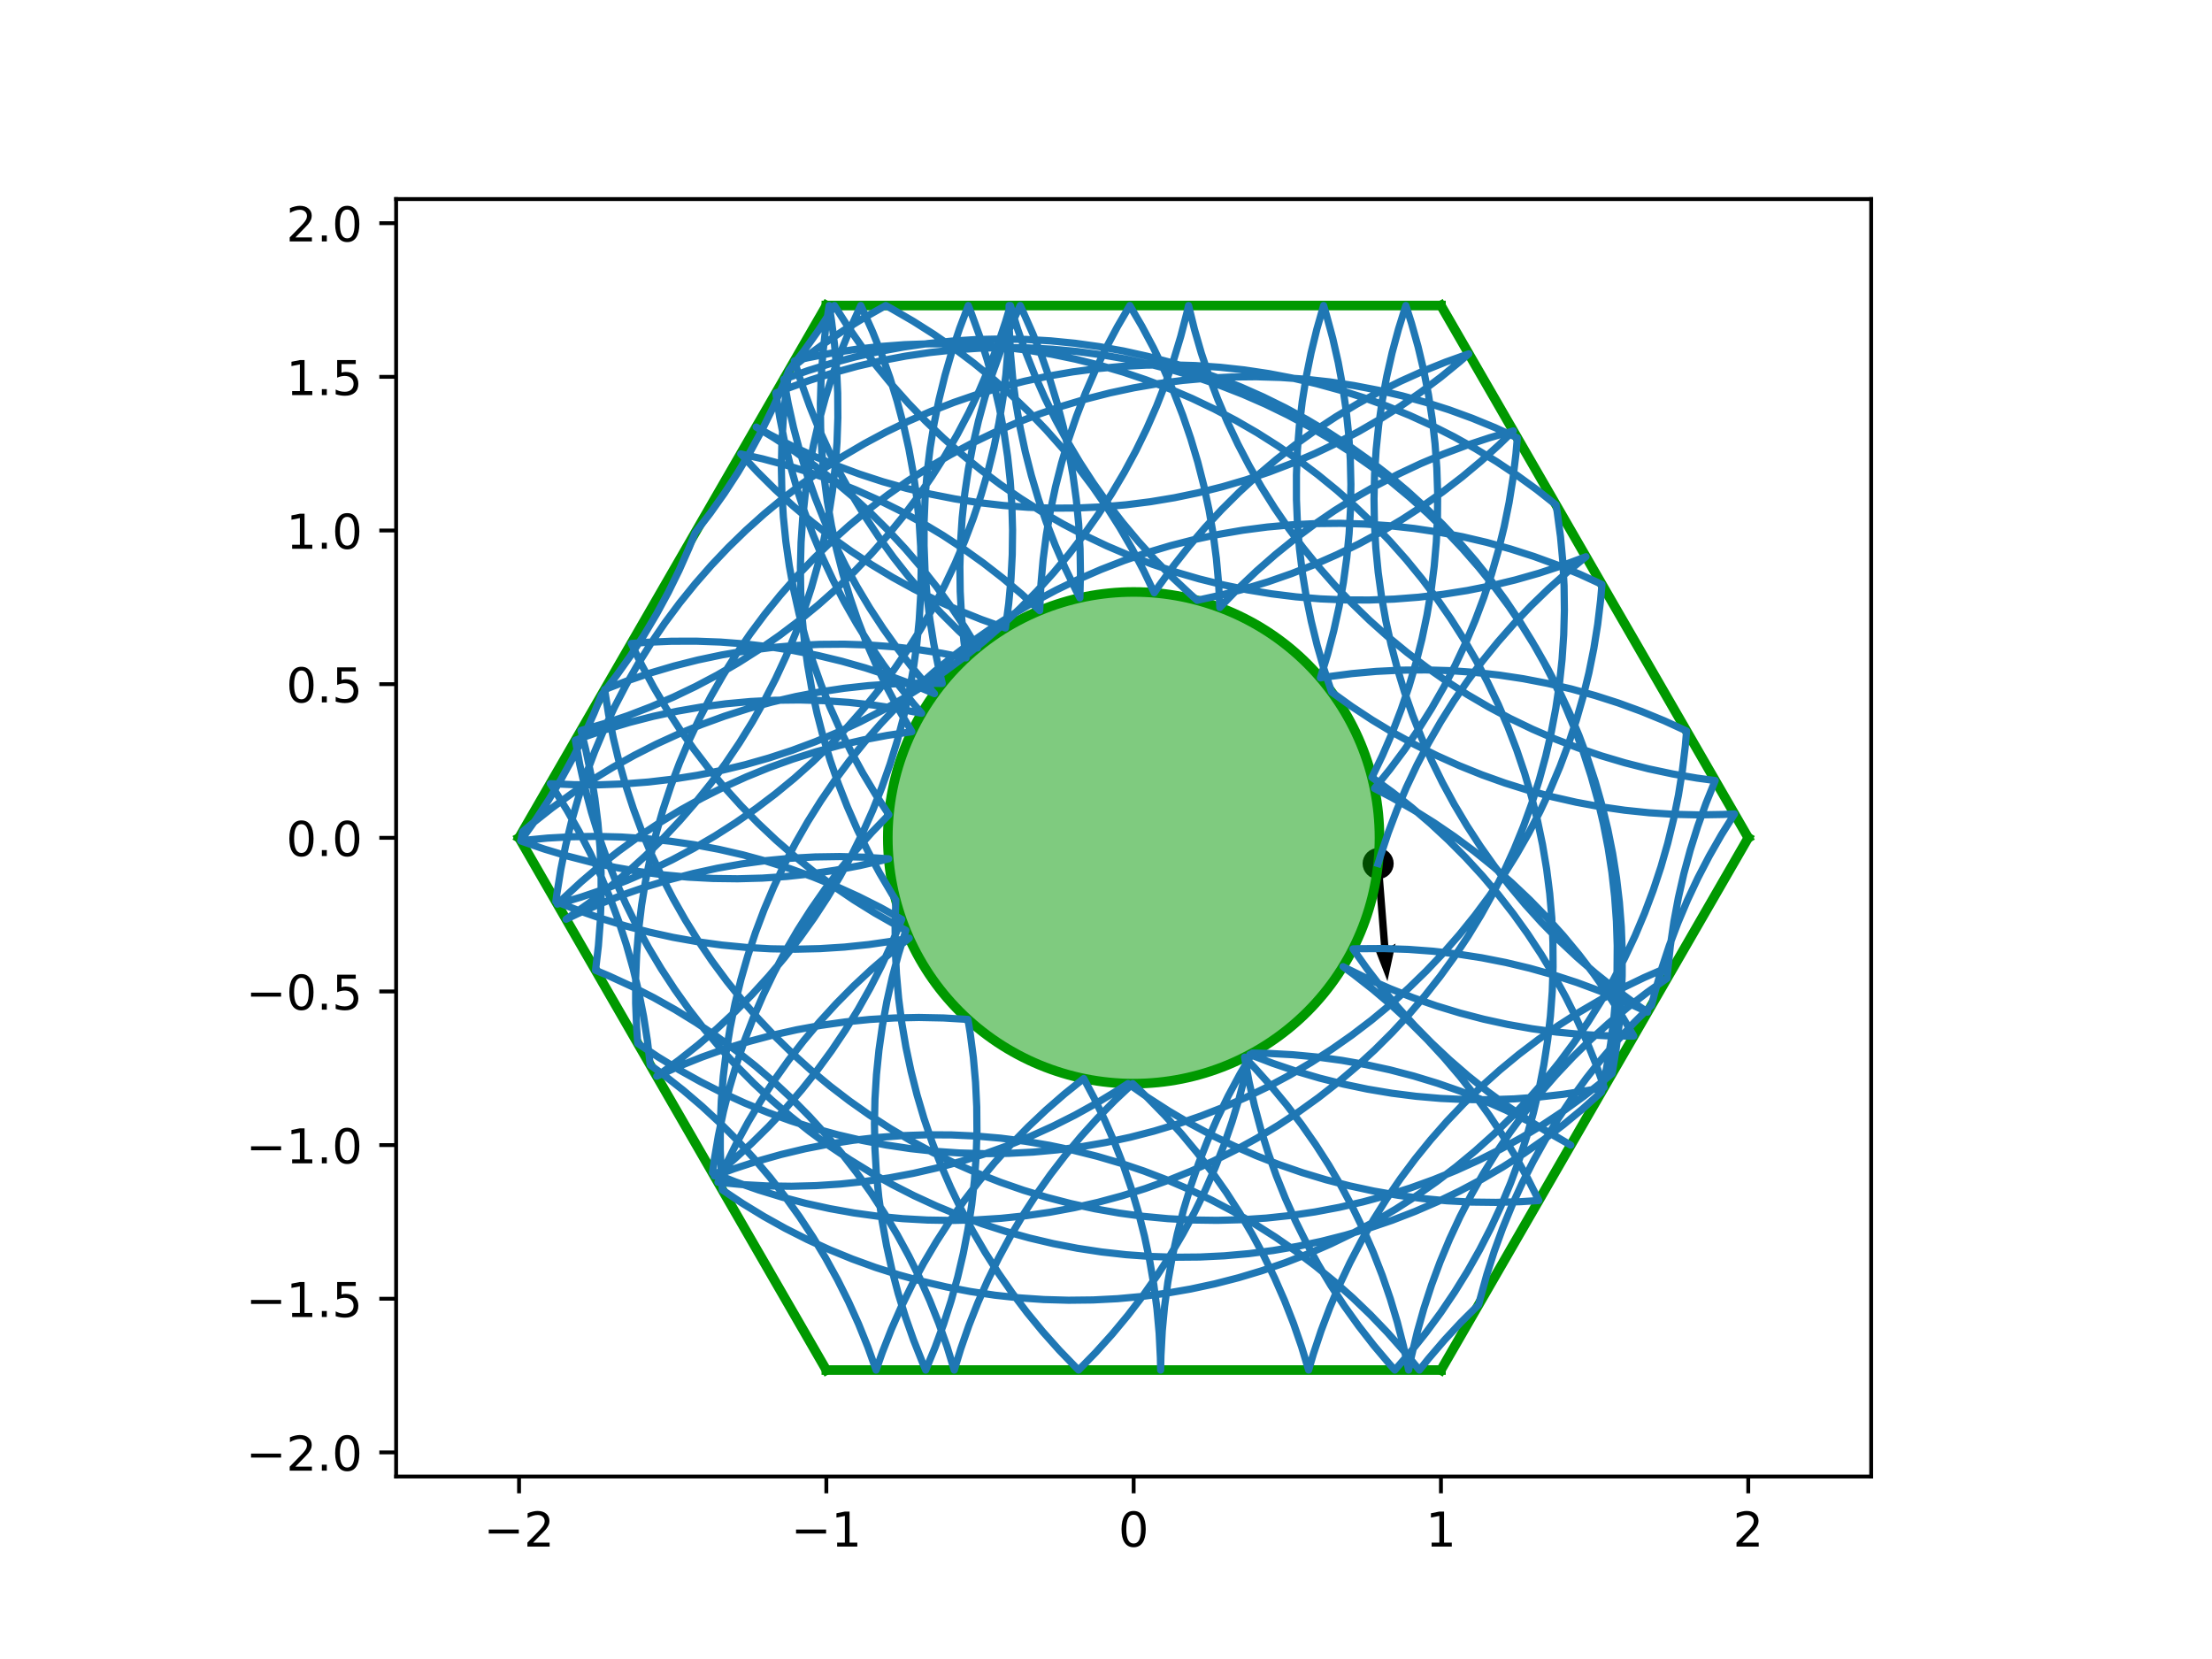 <?xml version="1.0" encoding="utf-8" standalone="no"?>
<!DOCTYPE svg PUBLIC "-//W3C//DTD SVG 1.1//EN"
  "http://www.w3.org/Graphics/SVG/1.1/DTD/svg11.dtd">
<!-- Created with matplotlib (http://matplotlib.org/) -->
<svg height="345.6pt" version="1.1" viewBox="0 0 460.8 345.6" width="460.8pt" xmlns="http://www.w3.org/2000/svg" xmlns:xlink="http://www.w3.org/1999/xlink">
 <defs>
  <style type="text/css">
*{stroke-linecap:butt;stroke-linejoin:round;}
  </style>
 </defs>
 <g id="figure_1">
  <g id="patch_1">
   <path d="M 0 345.6 
L 460.8 345.6 
L 460.8 0 
L 0 0 
z
" style="fill:#ffffff;"/>
  </g>
  <g id="axes_1">
   <g id="patch_2">
    <path d="M 82.52 307.584 
L 389.8 307.584 
L 389.8 41.472 
L 82.52 41.472 
z
" style="fill:#ffffff;"/>
   </g>
   <g id="PathCollection_1">
    <defs>
     <path d="M 0 2.739 
C 0.726 2.739 1.423 2.45 1.936 1.936 
C 2.45 1.423 2.739 0.726 2.739 0 
C 2.739 -0.726 2.45 -1.423 1.936 -1.936 
C 1.423 -2.45 0.726 -2.739 0 -2.739 
C -0.726 -2.739 -1.423 -2.45 -1.936 -1.936 
C -2.45 -1.423 -2.739 -0.726 -2.739 0 
C -2.739 0.726 -2.45 1.423 -1.936 1.936 
C -1.423 2.45 -0.726 2.739 0 2.739 
z
" id="mea3e4ef29b" style="stroke:#000000;"/>
    </defs>
    <g clip-path="url(#pdf9852ec70)">
     <use style="stroke:#000000;" x="287.091" xlink:href="#mea3e4ef29b" y="179.897"/>
    </g>
   </g>
   <g id="Quiver_1">
    <path clip-path="url(#pdf9852ec70)" d="M 287.857 179.836 
L 289.251 197.45 
L 290.722 196.563 
L 289.031 204.403 
L 286.127 196.926 
L 287.719 197.571 
L 286.325 179.958 
L 287.857 179.836 
"/>
   </g>
   <g id="patch_3">
    <path clip-path="url(#pdf9852ec70)" d="M 236.16 225.741 
C 249.742 225.741 262.769 220.345 272.373 210.741 
C 281.977 201.137 287.373 188.11 287.373 174.528 
C 287.373 160.946 281.977 147.919 272.373 138.315 
C 262.769 128.711 249.742 123.315 236.16 123.315 
C 222.578 123.315 209.551 128.711 199.947 138.315 
C 190.343 147.919 184.947 160.946 184.947 174.528 
C 184.947 188.11 190.343 201.137 199.947 210.741 
C 209.551 220.345 222.578 225.741 236.16 225.741 
z
" style="fill:#009900;fill-opacity:0.5;stroke:#009900;stroke-linejoin:miter;stroke-width:2;"/>
   </g>
   <g id="matplotlib.axis_1">
    <g id="xtick_1">
     <g id="line2d_1">
      <defs>
       <path d="M 0 0 
L 0 3.5 
" id="m044582f9de" style="stroke:#000000;stroke-width:0.8;"/>
      </defs>
      <g>
       <use style="stroke:#000000;stroke-width:0.8;" x="108.127" xlink:href="#m044582f9de" y="307.584"/>
      </g>
     </g>
     <g id="text_1">
      <!-- −2 -->
      <defs>
       <path d="M 10.594 35.5 
L 73.188 35.5 
L 73.188 27.203 
L 10.594 27.203 
z
" id="DejaVuSans-2212"/>
       <path d="M 19.188 8.297 
L 53.609 8.297 
L 53.609 0 
L 7.328 0 
L 7.328 8.297 
Q 12.938 14.109 22.625 23.891 
Q 32.328 33.688 34.812 36.531 
Q 39.547 41.844 41.422 45.531 
Q 43.312 49.219 43.312 52.781 
Q 43.312 58.594 39.234 62.25 
Q 35.156 65.922 28.609 65.922 
Q 23.969 65.922 18.812 64.312 
Q 13.672 62.703 7.812 59.422 
L 7.812 69.391 
Q 13.766 71.781 18.938 73 
Q 24.125 74.219 28.422 74.219 
Q 39.75 74.219 46.484 68.547 
Q 53.219 62.891 53.219 53.422 
Q 53.219 48.922 51.531 44.891 
Q 49.859 40.875 45.406 35.406 
Q 44.188 33.984 37.641 27.219 
Q 31.109 20.453 19.188 8.297 
z
" id="DejaVuSans-32"/>
      </defs>
      <g transform="translate(100.756 322.182)scale(0.1 -0.1)">
       <use xlink:href="#DejaVuSans-2212"/>
       <use x="83.789" xlink:href="#DejaVuSans-32"/>
      </g>
     </g>
    </g>
    <g id="xtick_2">
     <g id="line2d_2">
      <g>
       <use style="stroke:#000000;stroke-width:0.8;" x="172.143" xlink:href="#m044582f9de" y="307.584"/>
      </g>
     </g>
     <g id="text_2">
      <!-- −1 -->
      <defs>
       <path d="M 12.406 8.297 
L 28.516 8.297 
L 28.516 63.922 
L 10.984 60.406 
L 10.984 69.391 
L 28.422 72.906 
L 38.281 72.906 
L 38.281 8.297 
L 54.391 8.297 
L 54.391 0 
L 12.406 0 
z
" id="DejaVuSans-31"/>
      </defs>
      <g transform="translate(164.772 322.182)scale(0.1 -0.1)">
       <use xlink:href="#DejaVuSans-2212"/>
       <use x="83.789" xlink:href="#DejaVuSans-31"/>
      </g>
     </g>
    </g>
    <g id="xtick_3">
     <g id="line2d_3">
      <g>
       <use style="stroke:#000000;stroke-width:0.8;" x="236.16" xlink:href="#m044582f9de" y="307.584"/>
      </g>
     </g>
     <g id="text_3">
      <!-- 0 -->
      <defs>
       <path d="M 31.781 66.406 
Q 24.172 66.406 20.328 58.906 
Q 16.5 51.422 16.5 36.375 
Q 16.5 21.391 20.328 13.891 
Q 24.172 6.391 31.781 6.391 
Q 39.453 6.391 43.281 13.891 
Q 47.125 21.391 47.125 36.375 
Q 47.125 51.422 43.281 58.906 
Q 39.453 66.406 31.781 66.406 
z
M 31.781 74.219 
Q 44.047 74.219 50.516 64.516 
Q 56.984 54.828 56.984 36.375 
Q 56.984 17.969 50.516 8.266 
Q 44.047 -1.422 31.781 -1.422 
Q 19.531 -1.422 13.062 8.266 
Q 6.594 17.969 6.594 36.375 
Q 6.594 54.828 13.062 64.516 
Q 19.531 74.219 31.781 74.219 
z
" id="DejaVuSans-30"/>
      </defs>
      <g transform="translate(232.979 322.182)scale(0.1 -0.1)">
       <use xlink:href="#DejaVuSans-30"/>
      </g>
     </g>
    </g>
    <g id="xtick_4">
     <g id="line2d_4">
      <g>
       <use style="stroke:#000000;stroke-width:0.8;" x="300.177" xlink:href="#m044582f9de" y="307.584"/>
      </g>
     </g>
     <g id="text_4">
      <!-- 1 -->
      <g transform="translate(296.995 322.182)scale(0.1 -0.1)">
       <use xlink:href="#DejaVuSans-31"/>
      </g>
     </g>
    </g>
    <g id="xtick_5">
     <g id="line2d_5">
      <g>
       <use style="stroke:#000000;stroke-width:0.8;" x="364.193" xlink:href="#m044582f9de" y="307.584"/>
      </g>
     </g>
     <g id="text_5">
      <!-- 2 -->
      <g transform="translate(361.012 322.182)scale(0.1 -0.1)">
       <use xlink:href="#DejaVuSans-32"/>
      </g>
     </g>
    </g>
   </g>
   <g id="matplotlib.axis_2">
    <g id="ytick_1">
     <g id="line2d_6">
      <defs>
       <path d="M 0 0 
L -3.5 0 
" id="m10656dc4b0" style="stroke:#000000;stroke-width:0.8;"/>
      </defs>
      <g>
       <use style="stroke:#000000;stroke-width:0.8;" x="82.52" xlink:href="#m10656dc4b0" y="302.561"/>
      </g>
     </g>
     <g id="text_6">
      <!-- −2.0 -->
      <defs>
       <path d="M 10.688 12.406 
L 21 12.406 
L 21 0 
L 10.688 0 
z
" id="DejaVuSans-2e"/>
      </defs>
      <g transform="translate(51.237 306.36)scale(0.1 -0.1)">
       <use xlink:href="#DejaVuSans-2212"/>
       <use x="83.789" xlink:href="#DejaVuSans-32"/>
       <use x="147.412" xlink:href="#DejaVuSans-2e"/>
       <use x="179.199" xlink:href="#DejaVuSans-30"/>
      </g>
     </g>
    </g>
    <g id="ytick_2">
     <g id="line2d_7">
      <g>
       <use style="stroke:#000000;stroke-width:0.8;" x="82.52" xlink:href="#m10656dc4b0" y="270.553"/>
      </g>
     </g>
     <g id="text_7">
      <!-- −1.5 -->
      <defs>
       <path d="M 10.797 72.906 
L 49.516 72.906 
L 49.516 64.594 
L 19.828 64.594 
L 19.828 46.734 
Q 21.969 47.469 24.109 47.828 
Q 26.266 48.188 28.422 48.188 
Q 40.625 48.188 47.75 41.5 
Q 54.891 34.812 54.891 23.391 
Q 54.891 11.625 47.562 5.094 
Q 40.234 -1.422 26.906 -1.422 
Q 22.312 -1.422 17.547 -0.641 
Q 12.797 0.141 7.719 1.703 
L 7.719 11.625 
Q 12.109 9.234 16.797 8.062 
Q 21.484 6.891 26.703 6.891 
Q 35.156 6.891 40.078 11.328 
Q 45.016 15.766 45.016 23.391 
Q 45.016 31 40.078 35.438 
Q 35.156 39.891 26.703 39.891 
Q 22.75 39.891 18.812 39.016 
Q 14.891 38.141 10.797 36.281 
z
" id="DejaVuSans-35"/>
      </defs>
      <g transform="translate(51.237 274.352)scale(0.1 -0.1)">
       <use xlink:href="#DejaVuSans-2212"/>
       <use x="83.789" xlink:href="#DejaVuSans-31"/>
       <use x="147.412" xlink:href="#DejaVuSans-2e"/>
       <use x="179.199" xlink:href="#DejaVuSans-35"/>
      </g>
     </g>
    </g>
    <g id="ytick_3">
     <g id="line2d_8">
      <g>
       <use style="stroke:#000000;stroke-width:0.8;" x="82.52" xlink:href="#m10656dc4b0" y="238.545"/>
      </g>
     </g>
     <g id="text_8">
      <!-- −1.0 -->
      <g transform="translate(51.237 242.344)scale(0.1 -0.1)">
       <use xlink:href="#DejaVuSans-2212"/>
       <use x="83.789" xlink:href="#DejaVuSans-31"/>
       <use x="147.412" xlink:href="#DejaVuSans-2e"/>
       <use x="179.199" xlink:href="#DejaVuSans-30"/>
      </g>
     </g>
    </g>
    <g id="ytick_4">
     <g id="line2d_9">
      <g>
       <use style="stroke:#000000;stroke-width:0.8;" x="82.52" xlink:href="#m10656dc4b0" y="206.536"/>
      </g>
     </g>
     <g id="text_9">
      <!-- −0.5 -->
      <g transform="translate(51.237 210.336)scale(0.1 -0.1)">
       <use xlink:href="#DejaVuSans-2212"/>
       <use x="83.789" xlink:href="#DejaVuSans-30"/>
       <use x="147.412" xlink:href="#DejaVuSans-2e"/>
       <use x="179.199" xlink:href="#DejaVuSans-35"/>
      </g>
     </g>
    </g>
    <g id="ytick_5">
     <g id="line2d_10">
      <g>
       <use style="stroke:#000000;stroke-width:0.8;" x="82.52" xlink:href="#m10656dc4b0" y="174.528"/>
      </g>
     </g>
     <g id="text_10">
      <!-- 0.0 -->
      <g transform="translate(59.617 178.327)scale(0.1 -0.1)">
       <use xlink:href="#DejaVuSans-30"/>
       <use x="63.623" xlink:href="#DejaVuSans-2e"/>
       <use x="95.41" xlink:href="#DejaVuSans-30"/>
      </g>
     </g>
    </g>
    <g id="ytick_6">
     <g id="line2d_11">
      <g>
       <use style="stroke:#000000;stroke-width:0.8;" x="82.52" xlink:href="#m10656dc4b0" y="142.52"/>
      </g>
     </g>
     <g id="text_11">
      <!-- 0.5 -->
      <g transform="translate(59.617 146.319)scale(0.1 -0.1)">
       <use xlink:href="#DejaVuSans-30"/>
       <use x="63.623" xlink:href="#DejaVuSans-2e"/>
       <use x="95.41" xlink:href="#DejaVuSans-35"/>
      </g>
     </g>
    </g>
    <g id="ytick_7">
     <g id="line2d_12">
      <g>
       <use style="stroke:#000000;stroke-width:0.8;" x="82.52" xlink:href="#m10656dc4b0" y="110.511"/>
      </g>
     </g>
     <g id="text_12">
      <!-- 1.0 -->
      <g transform="translate(59.617 114.311)scale(0.1 -0.1)">
       <use xlink:href="#DejaVuSans-31"/>
       <use x="63.623" xlink:href="#DejaVuSans-2e"/>
       <use x="95.41" xlink:href="#DejaVuSans-30"/>
      </g>
     </g>
    </g>
    <g id="ytick_8">
     <g id="line2d_13">
      <g>
       <use style="stroke:#000000;stroke-width:0.8;" x="82.52" xlink:href="#m10656dc4b0" y="78.503"/>
      </g>
     </g>
     <g id="text_13">
      <!-- 1.5 -->
      <g transform="translate(59.617 82.302)scale(0.1 -0.1)">
       <use xlink:href="#DejaVuSans-31"/>
       <use x="63.623" xlink:href="#DejaVuSans-2e"/>
       <use x="95.41" xlink:href="#DejaVuSans-35"/>
      </g>
     </g>
    </g>
    <g id="ytick_9">
     <g id="line2d_14">
      <g>
       <use style="stroke:#000000;stroke-width:0.8;" x="82.52" xlink:href="#m10656dc4b0" y="46.495"/>
      </g>
     </g>
     <g id="text_14">
      <!-- 2.0 -->
      <g transform="translate(59.617 50.294)scale(0.1 -0.1)">
       <use xlink:href="#DejaVuSans-32"/>
       <use x="63.623" xlink:href="#DejaVuSans-2e"/>
       <use x="95.41" xlink:href="#DejaVuSans-30"/>
      </g>
     </g>
    </g>
   </g>
   <g id="line2d_15">
    <path clip-path="url(#pdf9852ec70)" d="M 300.177 63.648 
L 172.143 63.648 
" style="fill:none;stroke:#009900;stroke-linecap:square;stroke-width:2;"/>
   </g>
   <g id="line2d_16">
    <path clip-path="url(#pdf9852ec70)" d="M 172.143 63.648 
L 108.127 174.528 
" style="fill:none;stroke:#009900;stroke-linecap:square;stroke-width:2;"/>
   </g>
   <g id="line2d_17">
    <path clip-path="url(#pdf9852ec70)" d="M 108.127 174.528 
L 172.143 285.408 
" style="fill:none;stroke:#009900;stroke-linecap:square;stroke-width:2;"/>
   </g>
   <g id="line2d_18">
    <path clip-path="url(#pdf9852ec70)" d="M 172.143 285.408 
L 300.177 285.408 
" style="fill:none;stroke:#009900;stroke-linecap:square;stroke-width:2;"/>
   </g>
   <g id="line2d_19">
    <path clip-path="url(#pdf9852ec70)" d="M 300.177 285.408 
L 364.193 174.528 
" style="fill:none;stroke:#009900;stroke-linecap:square;stroke-width:2;"/>
   </g>
   <g id="line2d_20">
    <path clip-path="url(#pdf9852ec70)" d="M 364.193 174.528 
L 300.177 63.648 
" style="fill:none;stroke:#009900;stroke-linecap:square;stroke-width:2;"/>
   </g>
   <g id="line2d_21">
    <path clip-path="url(#pdf9852ec70)" d="M 347.239 201.589 
L 342.542 203.629 
L 337.93 205.854 
L 333.411 208.263 
L 328.991 210.85 
L 324.679 213.612 
L 320.481 216.544 
L 316.403 219.642 
L 312.452 222.9 
L 308.635 226.314 
L 304.957 229.878 
L 301.425 233.586 
L 298.044 237.432 
L 294.819 241.41 
L 291.756 245.514 
L 288.86 249.737 
L 286.135 254.073 
L 283.585 258.514 
L 281.215 263.054 
L 279.029 267.684 
L 277.029 272.399 
L 275.22 277.189 
L 273.603 282.049 
L 272.61 285.408 
L 271.127 280.506 
L 269.449 275.668 
L 267.58 270.901 
L 265.521 266.212 
L 263.276 261.609 
L 260.849 257.1 
L 258.243 252.691 
L 255.463 248.39 
L 252.514 244.204 
L 249.399 240.139 
L 246.125 236.202 
L 242.695 232.399 
L 239.116 228.736 
L 235.966 225.741 
L 232.238 229.252 
L 228.653 232.909 
L 225.218 236.707 
L 221.937 240.639 
L 218.816 244.699 
L 215.86 248.881 
L 213.074 253.178 
L 210.462 257.582 
L 208.028 262.088 
L 205.775 266.687 
L 203.709 271.373 
L 201.832 276.137 
L 200.147 280.973 
L 198.788 285.408 
L 197.279 280.514 
L 195.576 275.685 
L 193.681 270.928 
L 191.597 266.25 
L 189.327 261.659 
L 186.876 257.163 
L 184.247 252.768 
L 181.445 248.482 
L 178.473 244.312 
L 175.337 240.263 
L 172.042 236.343 
L 168.592 232.559 
L 164.994 228.915 
L 161.253 225.418 
L 157.375 222.073 
L 153.366 218.886 
L 149.233 215.862 
L 144.983 213.006 
L 140.622 210.322 
L 136.157 207.814 
L 131.595 205.487 
L 126.944 203.345 
L 124.062 202.128 
L 124.656 197.042 
L 125.047 191.936 
L 125.233 186.818 
L 125.214 181.697 
L 124.99 176.581 
L 124.562 171.478 
L 123.931 166.396 
L 123.096 161.343 
L 122.061 156.328 
L 121.039 152.163 
L 125.952 150.716 
L 130.802 149.074 
L 135.583 147.239 
L 140.287 145.214 
L 144.906 143.003 
L 149.433 140.609 
L 153.861 138.036 
L 158.182 135.288 
L 162.39 132.37 
L 166.478 129.285 
L 170.439 126.039 
L 174.267 122.638 
L 177.956 119.086 
L 181.5 115.39 
L 184.894 111.554 
L 188.131 107.587 
L 191.207 103.492 
L 194.117 99.279 
L 196.856 94.952 
L 199.42 90.519 
L 201.805 85.987 
L 204.006 81.363 
L 206.021 76.655 
L 207.846 71.87 
L 209.478 67.016 
L 210.485 63.648 
L 211.983 68.545 
L 213.676 73.378 
L 215.561 78.14 
L 217.634 82.822 
L 219.894 87.418 
L 222.335 91.919 
L 224.954 96.32 
L 227.747 100.612 
L 230.71 104.789 
L 233.837 108.844 
L 237.124 112.771 
L 240.565 116.564 
L 244.155 120.215 
L 247.889 123.721 
L 249.389 125.053 
L 254.392 123.957 
L 259.346 122.662 
L 264.245 121.17 
L 269.08 119.483 
L 273.844 117.604 
L 278.529 115.536 
L 283.127 113.283 
L 287.632 110.847 
L 292.036 108.233 
L 296.331 105.445 
L 300.512 102.488 
L 304.571 99.366 
L 308.502 96.084 
L 312.299 92.647 
L 315.257 89.768 
L 310.335 91.18 
L 305.472 92.787 
L 300.678 94.588 
L 295.96 96.579 
L 291.325 98.757 
L 286.781 101.118 
L 282.336 103.659 
L 277.995 106.377 
L 273.766 109.265 
L 269.656 112.32 
L 265.672 115.538 
L 261.82 118.912 
L 258.105 122.437 
L 254.535 126.108 
L 254.111 126.564 
L 253.853 121.449 
L 253.391 116.349 
L 252.725 111.272 
L 251.856 106.225 
L 250.787 101.217 
L 249.518 96.256 
L 248.051 91.349 
L 246.39 86.505 
L 244.536 81.731 
L 242.493 77.036 
L 240.264 72.425 
L 237.852 67.908 
L 235.358 63.648 
L 232.773 68.069 
L 230.368 72.59 
L 228.145 77.203 
L 226.109 81.902 
L 224.262 86.679 
L 222.608 91.525 
L 221.148 96.434 
L 219.887 101.397 
L 218.824 106.406 
L 217.963 111.454 
L 217.305 116.533 
L 216.85 121.634 
L 216.587 127.203 
L 212.809 123.746 
L 208.895 120.443 
L 204.853 117.299 
L 200.688 114.319 
L 196.408 111.508 
L 192.018 108.87 
L 187.527 106.411 
L 182.94 104.132 
L 178.267 102.039 
L 173.513 100.135 
L 168.687 98.422 
L 163.796 96.904 
L 158.849 95.582 
L 154.301 94.552 
L 157.785 98.305 
L 161.417 101.916 
L 165.189 105.378 
L 169.098 108.687 
L 173.135 111.838 
L 177.295 114.824 
L 181.571 117.641 
L 185.957 120.285 
L 190.445 122.752 
L 195.028 125.037 
L 199.698 127.137 
L 204.449 129.049 
L 209.453 130.83 
L 210.13 125.754 
L 210.603 120.655 
L 210.872 115.541 
L 210.936 110.42 
L 210.796 105.301 
L 210.45 100.192 
L 209.901 95.1 
L 209.149 90.035 
L 208.194 85.003 
L 207.04 80.014 
L 205.686 75.075 
L 204.136 70.195 
L 202.393 65.38 
L 201.712 63.648 
L 199.898 68.437 
L 198.277 73.295 
L 196.852 78.214 
L 195.625 83.185 
L 194.598 88.202 
L 193.772 93.256 
L 193.149 98.339 
L 192.729 103.443 
L 192.514 108.559 
L 192.504 113.68 
L 192.699 118.798 
L 193.098 123.903 
L 193.7 128.988 
L 194.506 134.046 
L 195.514 139.067 
L 196.294 142.38 
L 191.173 142.323 
L 186.054 142.471 
L 180.946 142.824 
L 175.855 143.381 
L 170.791 144.141 
L 165.761 145.103 
L 160.773 146.265 
L 155.837 147.626 
L 150.958 149.183 
L 146.146 150.934 
L 141.407 152.875 
L 136.75 155.005 
L 132.182 157.32 
L 127.71 159.815 
L 123.341 162.487 
L 119.083 165.332 
L 114.942 168.344 
L 110.925 171.52 
L 108.861 173.256 
L 108.511 175.194 
L 113.351 176.865 
L 118.255 178.342 
L 123.213 179.622 
L 128.219 180.702 
L 133.264 181.582 
L 138.34 182.259 
L 143.439 182.732 
L 148.553 183.001 
L 153.674 183.065 
L 158.793 182.925 
L 163.902 182.58 
L 168.993 182.031 
L 174.059 181.279 
L 179.09 180.324 
L 184.079 179.17 
L 185.134 178.899 
L 180.023 178.566 
L 174.904 178.437 
L 169.784 178.514 
L 164.67 178.795 
L 159.572 179.281 
L 154.498 179.97 
L 149.455 180.861 
L 144.452 181.954 
L 139.497 183.245 
L 134.597 184.734 
L 129.76 186.417 
L 124.995 188.293 
L 120.309 190.357 
L 117.923 191.496 
L 118.454 191.137 
L 122.632 188.176 
L 126.688 185.05 
L 130.616 181.764 
L 134.409 178.324 
L 138.062 174.735 
L 141.568 171.003 
L 144.923 167.133 
L 148.12 163.133 
L 151.154 159.008 
L 154.021 154.764 
L 156.716 150.41 
L 159.235 145.951 
L 161.573 141.395 
L 163.727 136.75 
L 165.694 132.021 
L 167.47 127.218 
L 169.053 122.348 
L 170.44 117.418 
L 171.628 112.437 
L 172.616 107.412 
L 173.403 102.352 
L 173.986 97.264 
L 174.366 92.158 
L 174.541 87.04 
L 174.511 81.919 
L 174.277 76.803 
L 173.838 71.701 
L 173.196 66.62 
L 172.723 63.648 
L 171.962 68.712 
L 171.403 73.802 
L 171.048 78.911 
L 170.898 84.03 
L 170.953 89.151 
L 171.212 94.265 
L 171.676 99.365 
L 172.344 104.442 
L 173.213 109.489 
L 174.284 114.497 
L 175.555 119.457 
L 177.023 124.364 
L 178.685 129.207 
L 180.541 133.98 
L 182.585 138.675 
L 184.816 143.285 
L 187.229 147.802 
L 189.956 152.438 
L 184.889 153.184 
L 179.857 154.131 
L 174.866 155.28 
L 169.926 156.626 
L 165.043 158.17 
L 160.226 159.907 
L 155.482 161.836 
L 150.819 163.953 
L 146.244 166.254 
L 141.765 168.737 
L 137.389 171.397 
L 133.123 174.23 
L 128.973 177.231 
L 124.947 180.395 
L 121.051 183.718 
L 117.29 187.194 
L 116.106 188.349 
L 121.016 186.893 
L 125.864 185.243 
L 130.642 183.4 
L 135.342 181.368 
L 139.957 179.149 
L 144.48 176.747 
L 148.903 174.166 
L 153.22 171.411 
L 157.423 168.485 
L 161.505 165.394 
L 165.461 162.141 
L 169.283 158.733 
L 172.966 155.175 
L 176.504 151.473 
L 179.891 147.632 
L 183.122 143.658 
L 186.191 139.559 
L 189.094 135.34 
L 191.825 131.009 
L 194.382 126.571 
L 196.758 122.035 
L 198.952 117.408 
L 200.959 112.697 
L 202.775 107.909 
L 204.399 103.052 
L 205.828 98.134 
L 207.058 93.163 
L 208.089 88.147 
L 208.918 83.094 
L 209.545 78.011 
L 209.967 72.908 
L 210.186 67.791 
L 210.213 63.648 
L 210.265 68.769 
L 210.523 73.883 
L 210.985 78.983 
L 211.65 84.061 
L 212.518 89.108 
L 213.587 94.116 
L 214.855 99.077 
L 216.321 103.984 
L 217.982 108.828 
L 219.835 113.602 
L 221.878 118.298 
L 224.107 122.909 
L 224.958 124.555 
L 225.08 119.435 
L 224.997 114.315 
L 224.709 109.202 
L 224.217 104.105 
L 223.521 99.031 
L 222.624 93.99 
L 221.525 88.988 
L 220.227 84.034 
L 218.732 79.136 
L 217.042 74.302 
L 215.161 69.539 
L 213.09 64.855 
L 212.52 63.648 
L 210.4 68.31 
L 208.469 73.053 
L 206.729 77.869 
L 205.183 82.751 
L 203.834 87.691 
L 202.683 92.681 
L 201.732 97.713 
L 200.984 102.779 
L 200.439 107.871 
L 200.098 112.981 
L 199.961 118.1 
L 200.029 123.22 
L 200.302 128.334 
L 200.779 133.433 
L 201.245 137.061 
L 196.218 136.082 
L 191.157 135.305 
L 186.068 134.731 
L 180.961 134.361 
L 175.842 134.195 
L 170.721 134.234 
L 165.606 134.478 
L 160.505 134.926 
L 155.426 135.578 
L 150.376 136.432 
L 145.365 137.488 
L 140.401 138.743 
L 135.49 140.195 
L 130.641 141.843 
L 125.957 143.645 
L 126.756 148.703 
L 127.758 153.726 
L 128.959 158.704 
L 130.358 163.63 
L 131.953 168.496 
L 133.742 173.295 
L 135.721 178.018 
L 137.887 182.658 
L 140.237 187.208 
L 142.767 191.66 
L 145.473 196.008 
L 148.351 200.244 
L 151.396 204.361 
L 154.603 208.353 
L 157.968 212.214 
L 161.484 215.937 
L 165.146 219.517 
L 168.948 222.947 
L 172.884 226.223 
L 176.949 229.339 
L 181.134 232.289 
L 185.434 235.07 
L 189.842 237.676 
L 194.351 240.105 
L 198.953 242.351 
L 203.641 244.411 
L 208.408 246.282 
L 213.246 247.961 
L 218.148 249.445 
L 223.104 250.732 
L 228.108 251.819 
L 233.152 252.706 
L 238.227 253.39 
L 243.325 253.871 
L 248.439 254.148 
L 253.559 254.22 
L 258.679 254.087 
L 263.788 253.749 
L 268.881 253.207 
L 273.947 252.462 
L 278.98 251.516 
L 283.971 250.368 
L 288.912 249.022 
L 293.795 247.48 
L 298.612 245.743 
L 303.357 243.815 
L 308.02 241.699 
L 312.595 239.398 
L 317.074 236.916 
L 321.451 234.257 
L 325.717 231.425 
L 329.867 228.425 
L 333.894 225.261 
L 335.842 223.635 
L 336.668 218.581 
L 337.293 213.498 
L 337.713 208.394 
L 337.929 203.278 
L 337.94 198.157 
L 337.747 193.039 
L 337.349 187.934 
L 336.747 182.849 
L 335.942 177.791 
L 334.936 172.77 
L 333.729 167.793 
L 332.325 162.869 
L 330.725 158.004 
L 328.931 153.207 
L 326.947 148.486 
L 324.776 143.848 
L 322.422 139.301 
L 319.887 134.851 
L 317.176 130.506 
L 314.294 126.273 
L 311.245 122.159 
L 308.033 118.17 
L 304.665 114.313 
L 301.145 110.593 
L 297.48 107.017 
L 293.674 103.591 
L 289.734 100.32 
L 285.666 97.208 
L 281.478 94.262 
L 277.175 91.486 
L 272.764 88.884 
L 268.253 86.46 
L 263.648 84.219 
L 258.958 82.164 
L 254.189 80.297 
L 249.349 78.624 
L 244.447 77.145 
L 239.489 75.863 
L 234.483 74.78 
L 229.439 73.899 
L 224.363 73.22 
L 219.264 72.744 
L 214.15 72.473 
L 209.03 72.407 
L 203.911 72.545 
L 198.801 72.888 
L 193.71 73.435 
L 188.644 74.185 
L 183.612 75.137 
L 178.623 76.289 
L 173.683 77.641 
L 168.801 79.188 
L 163.986 80.93 
L 161.627 81.864 
L 162.426 86.922 
L 163.427 91.944 
L 164.628 96.922 
L 166.028 101.848 
L 167.623 106.714 
L 169.411 111.513 
L 171.39 116.236 
L 173.557 120.876 
L 175.907 125.426 
L 178.437 129.879 
L 181.143 134.226 
L 184.021 138.462 
L 187.066 142.579 
L 190.273 146.572 
L 192 148.592 
L 186.97 147.631 
L 181.905 146.872 
L 176.815 146.316 
L 171.706 145.964 
L 166.587 145.816 
L 161.466 145.873 
L 156.352 146.135 
L 151.252 146.602 
L 146.175 147.272 
L 141.129 148.144 
L 136.122 149.218 
L 131.162 150.49 
L 126.256 151.961 
L 121.414 153.626 
L 119.859 154.207 
L 120.773 159.245 
L 121.888 164.244 
L 123.202 169.193 
L 124.713 174.086 
L 126.418 178.915 
L 128.314 183.672 
L 130.4 188.349 
L 132.671 192.939 
L 135.124 197.434 
L 137.754 201.828 
L 140.558 206.113 
L 143.531 210.283 
L 146.669 214.33 
L 149.966 218.248 
L 153.417 222.032 
L 157.016 225.675 
L 160.758 229.17 
L 164.637 232.514 
L 168.647 235.699 
L 172.781 238.722 
L 177.032 241.577 
L 181.394 244.259 
L 185.86 246.765 
L 190.423 249.09 
L 195.075 251.232 
L 199.809 253.185 
L 204.617 254.947 
L 209.492 256.516 
L 214.425 257.889 
L 219.41 259.063 
L 224.437 260.037 
L 229.5 260.809 
L 234.589 261.378 
L 239.697 261.743 
L 244.815 261.904 
L 249.936 261.859 
L 255.051 261.61 
L 260.152 261.157 
L 265.231 260.5 
L 270.279 259.64 
L 275.289 258.579 
L 280.252 257.319 
L 285.162 255.861 
L 290.008 254.209 
L 294.785 252.363 
L 299.485 250.328 
L 304.099 248.107 
L 308.62 245.703 
L 313.042 243.12 
L 317.357 240.363 
L 321.559 237.435 
L 325.64 234.341 
L 329.594 231.087 
L 333.616 227.489 
L 334.67 222.477 
L 335.522 217.428 
L 336.172 212.348 
L 336.618 207.246 
L 336.86 202.131 
L 336.896 197.01 
L 336.729 191.892 
L 336.356 186.785 
L 335.78 181.696 
L 335 176.635 
L 334.019 171.609 
L 332.838 166.626 
L 331.458 161.694 
L 329.882 156.822 
L 328.113 152.016 
L 326.153 147.285 
L 324.005 142.636 
L 321.673 138.077 
L 319.161 133.615 
L 316.472 129.257 
L 313.611 125.009 
L 310.582 120.88 
L 307.391 116.875 
L 304.042 113.001 
L 300.541 109.263 
L 296.893 105.669 
L 293.105 102.224 
L 289.181 98.933 
L 285.129 95.801 
L 280.956 92.834 
L 276.667 90.036 
L 272.269 87.412 
L 267.77 84.966 
L 263.177 82.701 
L 258.497 80.622 
L 253.737 78.732 
L 248.906 77.034 
L 244.011 75.531 
L 239.059 74.224 
L 234.06 73.117 
L 229.019 72.21 
L 223.947 71.505 
L 218.851 71.004 
L 213.738 70.707 
L 208.618 70.615 
L 203.498 70.728 
L 198.387 71.045 
L 193.293 71.566 
L 188.224 72.291 
L 183.187 73.218 
L 178.192 74.346 
L 173.246 75.672 
L 168.356 77.195 
L 163.274 79.011 
L 164.188 84.049 
L 165.303 89.047 
L 166.616 93.997 
L 168.127 98.89 
L 169.832 103.719 
L 171.729 108.476 
L 173.815 113.153 
L 176.086 117.743 
L 178.538 122.238 
L 181.169 126.632 
L 183.973 130.917 
L 186.946 135.086 
L 190.083 139.134 
L 193.38 143.052 
L 194.671 144.503 
L 189.948 142.525 
L 185.149 140.737 
L 180.283 139.142 
L 175.357 137.743 
L 170.379 136.542 
L 165.356 135.541 
L 160.298 134.742 
L 155.212 134.146 
L 150.106 133.753 
L 144.988 133.565 
L 139.867 133.582 
L 134.751 133.804 
L 131.496 134.052 
L 133.745 138.652 
L 136.177 143.159 
L 138.787 147.565 
L 141.571 151.863 
L 144.525 156.046 
L 147.644 160.108 
L 150.922 164.042 
L 154.355 167.842 
L 157.938 171.501 
L 161.664 175.014 
L 165.527 178.375 
L 169.522 181.579 
L 173.642 184.621 
L 177.88 187.496 
L 182.23 190.198 
L 186.684 192.725 
L 188.711 193.798 
L 187.192 198.689 
L 185.869 203.636 
L 184.746 208.633 
L 183.823 213.67 
L 183.103 218.74 
L 182.586 223.835 
L 182.273 228.946 
L 182.164 234.066 
L 182.261 239.186 
L 182.562 244.298 
L 183.067 249.394 
L 183.776 254.466 
L 184.687 259.505 
L 185.799 264.504 
L 187.109 269.454 
L 188.617 274.348 
L 190.319 279.178 
L 192.213 283.936 
L 192.844 285.408 
L 194.798 280.674 
L 196.56 275.866 
L 198.129 270.991 
L 199.502 266.058 
L 200.676 261.073 
L 201.65 256.046 
L 202.422 250.983 
L 202.991 245.894 
L 203.356 240.786 
L 203.516 235.667 
L 203.472 230.547 
L 203.223 225.432 
L 202.77 220.331 
L 202.113 215.252 
L 201.647 212.365 
L 196.535 212.059 
L 191.415 211.958 
L 186.295 212.062 
L 181.183 212.371 
L 176.088 212.884 
L 171.017 213.6 
L 165.979 214.518 
L 160.982 215.638 
L 156.034 216.956 
L 151.142 218.47 
L 146.314 220.18 
L 141.559 222.081 
L 136.808 224.206 
L 137.334 223.84 
L 141.468 220.818 
L 145.478 217.633 
L 149.357 214.29 
L 153.1 210.795 
L 156.7 207.153 
L 160.151 203.369 
L 163.448 199.451 
L 166.586 195.404 
L 169.56 191.235 
L 172.365 186.95 
L 174.996 182.557 
L 177.449 178.062 
L 179.72 173.472 
L 181.806 168.795 
L 183.704 164.039 
L 185.409 159.21 
L 186.921 154.317 
L 188.235 149.368 
L 189.35 144.37 
L 190.265 139.331 
L 190.977 134.26 
L 191.486 129.164 
L 191.791 124.052 
L 191.891 118.932 
L 191.787 113.812 
L 191.477 108.701 
L 190.964 103.606 
L 190.247 98.535 
L 189.328 93.497 
L 188.208 88.5 
L 186.889 83.552 
L 185.374 78.66 
L 183.664 73.833 
L 181.763 69.078 
L 179.672 64.403 
L 179.313 63.648 
L 177.193 68.309 
L 175.26 73.052 
L 173.519 77.867 
L 171.971 82.749 
L 170.62 87.689 
L 169.468 92.678 
L 168.516 97.71 
L 167.766 102.776 
L 167.219 107.867 
L 166.877 112.977 
L 166.739 118.096 
L 166.805 123.217 
L 167.077 128.33 
L 167.553 133.429 
L 168.232 138.505 
L 169.113 143.55 
L 170.196 148.555 
L 171.478 153.513 
L 172.957 158.415 
L 174.631 163.255 
L 176.498 168.024 
L 178.553 172.714 
L 180.795 177.319 
L 183.218 181.83 
L 185.821 186.24 
L 186.623 187.523 
L 186.46 192.641 
L 186.502 197.762 
L 186.749 202.877 
L 187.201 207.978 
L 187.855 213.057 
L 188.713 218.106 
L 189.772 223.116 
L 191.03 228.08 
L 192.485 232.99 
L 194.136 237.837 
L 195.98 242.615 
L 198.013 247.315 
L 200.232 251.93 
L 202.634 256.453 
L 205.215 260.876 
L 207.971 265.192 
L 210.897 269.395 
L 213.989 273.477 
L 217.242 277.432 
L 220.65 281.254 
L 224.209 284.937 
L 224.685 285.408 
L 228.263 281.744 
L 231.691 277.94 
L 234.964 274.002 
L 238.078 269.936 
L 241.026 265.748 
L 243.804 261.447 
L 246.408 257.037 
L 248.834 252.527 
L 251.077 247.924 
L 253.135 243.234 
L 255.003 238.466 
L 256.68 233.628 
L 258.161 228.725 
L 259.445 223.768 
L 260.349 219.669 
L 265.131 221.503 
L 269.981 223.144 
L 274.894 224.59 
L 279.86 225.838 
L 284.873 226.887 
L 289.923 227.735 
L 295.003 228.38 
L 300.105 228.821 
L 305.221 229.058 
L 310.342 229.09 
L 315.46 228.917 
L 320.567 228.54 
L 325.655 227.959 
L 330.715 227.175 
L 334.177 226.518 
L 332.458 221.694 
L 330.547 216.943 
L 328.448 212.272 
L 326.164 207.689 
L 323.698 203.2 
L 321.055 198.814 
L 318.238 194.537 
L 315.253 190.376 
L 312.104 186.338 
L 308.796 182.429 
L 305.334 178.656 
L 301.724 175.023 
L 297.971 171.539 
L 294.083 168.207 
L 290.064 165.033 
L 285.802 161.939 
L 288.014 157.321 
L 290.041 152.618 
L 291.877 147.837 
L 293.521 142.987 
L 294.969 138.075 
L 296.22 133.11 
L 297.271 128.098 
L 298.121 123.048 
L 298.769 117.968 
L 299.213 112.866 
L 299.452 107.751 
L 299.487 102.63 
L 299.317 97.512 
L 298.942 92.404 
L 298.363 87.316 
L 297.582 82.255 
L 296.598 77.23 
L 295.415 72.247 
L 294.033 67.316 
L 292.865 63.648 
L 291.335 68.535 
L 290.002 73.48 
L 288.868 78.474 
L 287.935 83.509 
L 287.204 88.577 
L 286.676 93.671 
L 286.352 98.782 
L 286.232 103.901 
L 286.318 109.022 
L 286.608 114.134 
L 287.102 119.231 
L 287.8 124.305 
L 288.7 129.346 
L 289.802 134.347 
L 291.102 139.3 
L 292.599 144.197 
L 294.291 149.031 
L 296.174 153.793 
L 298.247 158.476 
L 300.505 163.072 
L 302.946 167.574 
L 305.564 171.975 
L 308.356 176.268 
L 311.318 180.445 
L 314.444 184.501 
L 317.731 188.429 
L 321.171 192.222 
L 324.761 195.874 
L 328.493 199.38 
L 332.363 202.734 
L 336.364 205.931 
L 340.489 208.965 
L 343.227 210.842 
L 342.653 210.56 
L 338.006 208.407 
L 333.278 206.441 
L 328.474 204.665 
L 323.604 203.083 
L 318.674 201.698 
L 313.693 200.51 
L 308.668 199.523 
L 303.607 198.737 
L 298.52 198.154 
L 293.413 197.775 
L 288.295 197.601 
L 283.174 197.632 
L 281.845 197.673 
L 284.806 201.851 
L 287.932 205.908 
L 291.217 209.836 
L 294.657 213.629 
L 298.246 217.282 
L 301.978 220.789 
L 305.848 224.143 
L 309.848 227.34 
L 313.973 230.374 
L 318.217 233.242 
L 322.571 235.937 
L 327.224 238.56 
L 322.818 235.951 
L 318.311 233.519 
L 313.71 231.27 
L 309.023 229.207 
L 304.258 227.333 
L 299.421 225.651 
L 294.521 224.163 
L 289.565 222.873 
L 284.561 221.782 
L 279.518 220.892 
L 274.444 220.204 
L 269.346 219.72 
L 264.232 219.44 
L 260.902 219.368 
L 258.297 223.777 
L 255.871 228.286 
L 253.626 232.889 
L 251.568 237.578 
L 249.699 242.346 
L 248.021 247.184 
L 246.539 252.086 
L 245.254 257.043 
L 244.168 262.048 
L 243.283 267.092 
L 242.6 272.167 
L 242.121 277.266 
L 241.847 282.379 
L 241.78 285.408 
L 241.729 282.848 
L 241.473 277.733 
L 241.013 272.633 
L 240.349 267.555 
L 239.483 262.508 
L 238.415 257.5 
L 237.148 252.538 
L 235.684 247.631 
L 234.024 242.786 
L 232.172 238.012 
L 230.131 233.315 
L 227.903 228.704 
L 225.766 224.675 
L 221.772 227.881 
L 217.91 231.244 
L 214.186 234.759 
L 210.605 238.419 
L 207.173 242.22 
L 203.896 246.155 
L 200.779 250.219 
L 197.827 254.403 
L 195.045 258.702 
L 192.436 263.109 
L 190.006 267.617 
L 187.759 272.218 
L 185.697 276.906 
L 183.824 281.672 
L 182.507 285.408 
L 180.783 280.586 
L 178.867 275.837 
L 176.763 271.168 
L 174.473 266.588 
L 172.003 262.102 
L 169.355 257.719 
L 166.534 253.445 
L 163.544 249.287 
L 160.39 245.253 
L 157.078 241.347 
L 153.611 237.578 
L 149.997 233.949 
L 146.241 230.469 
L 142.349 227.141 
L 138.326 223.972 
L 135.456 221.864 
L 134.864 216.777 
L 134.068 211.718 
L 133.071 206.695 
L 131.874 201.716 
L 130.479 196.789 
L 128.888 191.921 
L 127.104 187.121 
L 125.129 182.396 
L 122.966 177.754 
L 120.62 173.202 
L 118.094 168.748 
L 115.391 164.398 
L 114.637 163.251 
L 119.754 163.472 
L 124.875 163.487 
L 129.992 163.298 
L 135.098 162.904 
L 140.184 162.307 
L 145.242 161.506 
L 150.264 160.504 
L 155.242 159.302 
L 160.168 157.902 
L 165.034 156.306 
L 169.832 154.517 
L 174.555 152.537 
L 179.195 150.37 
L 183.744 148.019 
L 188.196 145.488 
L 192.543 142.781 
L 196.778 139.902 
L 200.895 136.857 
L 204.887 133.649 
L 208.747 130.284 
L 212.47 126.767 
L 216.049 123.105 
L 219.478 119.302 
L 222.753 115.365 
L 225.868 111.3 
L 228.818 107.114 
L 231.598 102.813 
L 234.204 98.405 
L 236.631 93.896 
L 238.876 89.293 
L 240.936 84.604 
L 242.806 79.837 
L 244.484 74.999 
L 245.967 70.097 
L 247.253 65.141 
L 247.599 63.648 
L 248.826 68.62 
L 250.25 73.539 
L 251.87 78.397 
L 253.683 83.186 
L 255.687 87.899 
L 257.876 92.528 
L 260.25 97.066 
L 262.803 101.505 
L 265.531 105.839 
L 268.431 110.06 
L 271.496 114.162 
L 274.724 118.138 
L 278.108 121.981 
L 281.643 125.687 
L 285.323 129.247 
L 289.143 132.658 
L 293.096 135.914 
L 297.176 139.008 
L 301.377 141.938 
L 305.691 144.696 
L 310.112 147.28 
L 314.633 149.686 
L 319.247 151.908 
L 323.946 153.944 
L 328.722 155.791 
L 333.568 157.445 
L 338.477 158.904 
L 343.44 160.166 
L 348.45 161.228 
L 353.498 162.089 
L 357.308 162.602 
L 355.386 167.348 
L 353.655 172.168 
L 352.119 177.053 
L 350.779 181.996 
L 349.638 186.988 
L 348.698 192.022 
L 347.959 197.089 
L 347.424 202.182 
L 347.297 203.792 
L 343.117 206.75 
L 339.058 209.872 
L 335.127 213.154 
L 331.33 216.591 
L 327.674 220.177 
L 324.164 223.906 
L 320.807 227.772 
L 317.606 231.77 
L 314.568 235.893 
L 311.697 240.133 
L 308.998 244.485 
L 306.476 248.942 
L 304.133 253.495 
L 301.975 258.139 
L 300.003 262.866 
L 298.223 267.667 
L 296.636 272.536 
L 295.245 277.465 
L 294.052 282.445 
L 293.441 285.408 
L 292.366 280.401 
L 291.092 275.441 
L 289.62 270.536 
L 287.954 265.694 
L 286.095 260.922 
L 284.047 256.229 
L 281.812 251.621 
L 279.396 247.106 
L 276.8 242.691 
L 274.031 238.384 
L 271.091 234.191 
L 267.986 230.119 
L 264.72 226.174 
L 261.299 222.363 
L 259.264 220.234 
L 260.188 225.271 
L 261.314 230.266 
L 262.638 235.213 
L 264.159 240.103 
L 265.874 244.928 
L 267.781 249.681 
L 269.877 254.354 
L 272.157 258.939 
L 274.62 263.429 
L 277.259 267.817 
L 280.073 272.096 
L 283.055 276.259 
L 286.201 280.3 
L 289.506 284.212 
L 290.572 285.408 
L 293.926 281.538 
L 297.122 277.537 
L 300.156 273.412 
L 303.022 269.168 
L 305.717 264.813 
L 308.235 260.354 
L 310.573 255.798 
L 312.727 251.152 
L 314.693 246.424 
L 316.469 241.62 
L 318.051 236.75 
L 319.437 231.82 
L 320.625 226.839 
L 321.612 221.814 
L 322.398 216.753 
L 322.981 211.666 
L 323.36 206.559 
L 323.535 201.441 
L 323.505 196.32 
L 323.27 191.204 
L 322.83 186.102 
L 322.187 181.022 
L 321.341 175.971 
L 320.294 170.958 
L 319.047 165.991 
L 317.603 161.078 
L 315.964 156.227 
L 314.131 151.445 
L 312.109 146.74 
L 309.901 142.12 
L 307.509 137.592 
L 304.938 133.163 
L 302.192 128.84 
L 299.276 124.631 
L 296.193 120.541 
L 292.95 116.578 
L 289.551 112.749 
L 286.001 109.058 
L 282.306 105.512 
L 278.473 102.116 
L 274.506 98.877 
L 270.414 95.798 
L 266.202 92.886 
L 261.876 90.145 
L 257.444 87.579 
L 252.914 85.192 
L 248.291 82.988 
L 243.584 80.971 
L 238.8 79.143 
L 233.947 77.509 
L 229.033 76.07 
L 224.065 74.828 
L 219.051 73.786 
L 213.999 72.946 
L 208.918 72.308 
L 203.815 71.874 
L 198.7 71.644 
L 193.579 71.619 
L 188.461 71.799 
L 183.354 72.183 
L 178.267 72.771 
L 173.208 73.562 
L 168.184 74.555 
L 165.488 75.175 
L 167.035 80.057 
L 168.776 84.873 
L 170.708 89.615 
L 172.829 94.277 
L 175.134 98.85 
L 177.62 103.327 
L 180.283 107.701 
L 183.118 111.965 
L 186.122 116.112 
L 189.29 120.136 
L 192.616 124.03 
L 196.095 127.788 
L 199.721 131.404 
L 203.617 134.984 
L 200.945 130.615 
L 198.1 126.357 
L 195.087 122.216 
L 191.911 118.199 
L 188.577 114.312 
L 185.091 110.561 
L 181.457 106.953 
L 177.681 103.493 
L 173.77 100.187 
L 169.731 97.04 
L 165.568 94.057 
L 161.29 91.242 
L 157.528 88.963 
L 160.325 90.518 
L 164.88 92.859 
L 169.525 95.016 
L 174.252 96.985 
L 179.054 98.764 
L 183.924 100.349 
L 188.852 101.738 
L 193.833 102.929 
L 198.857 103.92 
L 203.917 104.709 
L 209.004 105.295 
L 214.111 105.678 
L 219.229 105.856 
L 224.35 105.828 
L 229.466 105.597 
L 234.568 105.161 
L 239.649 104.521 
L 244.7 103.678 
L 249.714 102.634 
L 254.681 101.391 
L 259.595 99.95 
L 264.448 98.313 
L 269.231 96.484 
L 273.937 94.465 
L 278.559 92.259 
L 283.088 89.871 
L 287.519 87.303 
L 291.843 84.56 
L 296.055 81.646 
L 300.146 78.566 
L 304.111 75.325 
L 305.981 73.701 
L 301.157 75.422 
L 296.407 77.333 
L 291.736 79.434 
L 287.153 81.719 
L 282.666 84.186 
L 278.28 86.83 
L 274.004 89.647 
L 269.844 92.633 
L 265.806 95.784 
L 261.898 99.093 
L 258.125 102.555 
L 254.494 106.166 
L 251.01 109.919 
L 247.679 113.809 
L 244.506 117.829 
L 241.496 121.972 
L 240.452 123.495 
L 238.243 118.875 
L 235.851 114.347 
L 233.28 109.918 
L 230.534 105.595 
L 227.618 101.386 
L 224.535 97.297 
L 221.291 93.334 
L 217.892 89.505 
L 214.341 85.814 
L 210.647 82.268 
L 206.813 78.873 
L 202.847 75.634 
L 198.754 72.556 
L 194.541 69.644 
L 190.216 66.903 
L 185.784 64.337 
L 184.52 63.648 
L 180.06 66.164 
L 175.704 68.856 
L 171.459 71.721 
L 167.332 74.752 
L 164.393 77.072 
L 163.682 82.143 
L 163.175 87.239 
L 162.872 92.351 
L 162.773 97.471 
L 162.88 102.591 
L 163.191 107.703 
L 163.706 112.798 
L 164.425 117.868 
L 165.345 122.906 
L 166.467 127.902 
L 167.787 132.85 
L 169.304 137.741 
L 171.016 142.568 
L 172.919 147.322 
L 175.011 151.996 
L 177.288 156.583 
L 179.746 161.075 
L 182.383 165.466 
L 185.173 169.719 
L 181.613 173.4 
L 178.204 177.221 
L 174.949 181.175 
L 171.856 185.256 
L 168.928 189.458 
L 166.171 193.773 
L 163.588 198.195 
L 161.185 202.717 
L 158.964 207.331 
L 156.929 212.03 
L 155.084 216.808 
L 153.431 221.654 
L 151.974 226.564 
L 150.714 231.527 
L 149.653 236.537 
L 148.794 241.586 
L 148.416 244.311 
L 153.178 246.193 
L 158.012 247.884 
L 162.909 249.38 
L 167.863 250.679 
L 172.864 251.779 
L 177.906 252.679 
L 182.979 253.375 
L 188.076 253.869 
L 193.189 254.158 
L 198.309 254.242 
L 203.429 254.122 
L 208.54 253.797 
L 213.633 253.268 
L 218.702 252.535 
L 223.737 251.601 
L 228.73 250.466 
L 233.674 249.132 
L 238.561 247.601 
L 243.383 245.877 
L 248.132 243.96 
L 252.801 241.856 
L 257.381 239.566 
L 261.867 237.095 
L 266.25 234.447 
L 270.523 231.626 
L 274.681 228.636 
L 278.715 225.482 
L 282.62 222.169 
L 286.39 218.703 
L 290.018 215.088 
L 293.498 211.332 
L 296.826 207.439 
L 299.995 203.417 
L 303.001 199.271 
L 305.838 195.008 
L 308.503 190.635 
L 310.991 186.159 
L 313.298 181.587 
L 315.42 176.926 
L 317.354 172.184 
L 319.097 167.369 
L 320.646 162.488 
L 321.998 157.549 
L 323.152 152.56 
L 324.106 147.528 
L 324.857 142.463 
L 325.406 137.371 
L 325.75 132.262 
L 325.89 127.143 
L 325.825 122.022 
L 325.555 116.908 
L 325.081 111.809 
L 324.403 106.733 
L 324.154 105.178 
L 320.135 102.003 
L 315.993 98.992 
L 311.734 96.149 
L 307.365 93.478 
L 302.892 90.984 
L 298.323 88.671 
L 293.665 86.543 
L 288.926 84.603 
L 284.113 82.853 
L 279.234 81.298 
L 274.297 79.939 
L 269.309 78.778 
L 264.279 77.818 
L 259.214 77.06 
L 254.124 76.505 
L 249.015 76.153 
L 243.896 76.007 
L 238.775 76.065 
L 233.661 76.328 
L 228.561 76.796 
L 223.484 77.466 
L 218.438 78.34 
L 213.431 79.414 
L 208.471 80.688 
L 203.566 82.159 
L 198.724 83.825 
L 193.952 85.684 
L 189.258 87.731 
L 184.65 89.965 
L 180.135 92.382 
L 175.72 94.977 
L 171.413 97.746 
L 167.219 100.685 
L 163.147 103.79 
L 159.202 107.055 
L 155.391 110.476 
L 151.719 114.046 
L 148.193 117.76 
L 144.819 121.612 
L 141.601 125.595 
L 138.545 129.705 
L 135.656 133.933 
L 132.939 138.273 
L 130.397 142.719 
L 128.035 147.263 
L 125.856 151.897 
L 123.865 156.615 
L 122.064 161.409 
L 120.456 166.271 
L 119.043 171.193 
L 117.829 176.168 
L 116.814 181.187 
L 116.002 186.244 
L 115.792 187.805 
L 120.555 189.688 
L 125.388 191.378 
L 130.286 192.875 
L 135.239 194.174 
L 140.241 195.274 
L 145.282 196.173 
L 150.356 196.87 
L 155.453 197.363 
L 160.566 197.652 
L 165.686 197.737 
L 170.805 197.616 
L 175.916 197.291 
L 181.01 196.762 
L 186.078 196.03 
L 189.408 195.435 
L 185.398 198.619 
L 181.518 201.962 
L 177.775 205.456 
L 174.175 209.098 
L 170.723 212.881 
L 167.425 216.798 
L 164.286 220.845 
L 161.312 225.014 
L 158.507 229.298 
L 155.875 233.691 
L 153.422 238.186 
L 151.149 242.775 
L 149.56 246.292 
L 154.658 246.773 
L 159.771 247.049 
L 164.892 247.121 
L 170.011 246.988 
L 175.121 246.651 
L 180.213 246.109 
L 185.28 245.364 
L 190.313 244.417 
L 195.303 243.27 
L 200.244 241.924 
L 205.127 240.382 
L 209.945 238.645 
L 214.689 236.717 
L 219.353 234.601 
L 223.928 232.301 
L 228.407 229.819 
L 232.784 227.16 
L 234.987 225.728 
L 239.178 228.671 
L 243.483 231.444 
L 247.895 234.043 
L 252.408 236.464 
L 257.014 238.702 
L 261.706 240.754 
L 266.476 242.617 
L 271.317 244.287 
L 276.221 245.763 
L 281.18 247.041 
L 286.186 248.12 
L 291.231 248.998 
L 296.307 249.673 
L 301.407 250.145 
L 306.521 250.413 
L 311.641 250.476 
L 316.76 250.334 
L 320.564 250.096 
L 318.263 245.521 
L 315.78 241.042 
L 313.12 236.666 
L 310.288 232.4 
L 307.287 228.25 
L 304.122 224.224 
L 300.8 220.327 
L 297.323 216.567 
L 293.7 212.948 
L 289.934 209.478 
L 286.033 206.16 
L 282.002 203.002 
L 279.778 201.366 
L 280.346 201.661 
L 284.946 203.911 
L 289.632 205.977 
L 294.397 207.853 
L 299.233 209.537 
L 304.133 211.026 
L 309.088 212.318 
L 314.091 213.411 
L 319.134 214.303 
L 324.208 214.993 
L 329.306 215.479 
L 334.419 215.761 
L 339.54 215.838 
L 340.346 215.832 
L 337.747 211.42 
L 334.973 207.115 
L 332.03 202.924 
L 328.921 198.855 
L 325.652 194.913 
L 322.228 191.105 
L 318.654 187.438 
L 314.936 183.916 
L 311.081 180.545 
L 307.094 177.331 
L 302.982 174.28 
L 298.751 171.395 
L 294.407 168.681 
L 289.959 166.144 
L 286.33 164.243 
L 289.55 160.261 
L 292.608 156.154 
L 295.5 151.927 
L 298.22 147.588 
L 300.764 143.144 
L 303.129 138.602 
L 305.31 133.969 
L 307.304 129.252 
L 309.108 124.459 
L 310.719 119.598 
L 312.134 114.677 
L 313.352 109.703 
L 314.369 104.684 
L 315.185 99.628 
L 315.798 94.544 
L 316.089 91.208 
L 311.433 89.075 
L 306.696 87.129 
L 301.885 85.374 
L 297.008 83.813 
L 292.072 82.448 
L 287.086 81.282 
L 282.057 80.316 
L 276.993 79.552 
L 271.903 78.991 
L 266.794 78.634 
L 261.676 78.482 
L 256.555 78.534 
L 251.441 78.792 
L 246.34 79.253 
L 241.263 79.918 
L 236.216 80.786 
L 231.208 81.855 
L 226.246 83.123 
L 221.339 84.588 
L 216.495 86.249 
L 211.721 88.102 
L 207.025 90.144 
L 202.414 92.373 
L 197.897 94.784 
L 193.479 97.374 
L 189.168 100.138 
L 184.971 103.073 
L 180.895 106.173 
L 176.947 109.434 
L 173.131 112.85 
L 169.456 116.416 
L 165.926 120.126 
L 162.547 123.974 
L 159.325 127.954 
L 156.264 132.06 
L 153.37 136.285 
L 150.648 140.622 
L 148.101 145.065 
L 145.734 149.606 
L 143.55 154.238 
L 141.553 158.953 
L 139.746 163.745 
L 138.133 168.605 
L 136.715 173.526 
L 135.495 178.499 
L 134.475 183.518 
L 133.656 188.573 
L 133.04 193.657 
L 132.628 198.761 
L 132.42 203.878 
L 132.418 208.999 
L 132.62 214.116 
L 132.854 217.356 
L 137.114 220.199 
L 141.483 222.869 
L 145.957 225.361 
L 150.526 227.674 
L 155.184 229.801 
L 159.924 231.74 
L 164.737 233.489 
L 169.616 235.043 
L 174.554 236.401 
L 179.542 237.561 
L 184.572 238.52 
L 189.637 239.278 
L 194.728 239.832 
L 199.837 240.182 
L 204.956 240.327 
L 210.076 240.268 
L 215.191 240.004 
L 220.29 239.536 
L 225.367 238.864 
L 230.413 237.99 
L 235.419 236.914 
L 240.379 235.639 
L 245.284 234.167 
L 250.126 232.5 
L 254.898 230.641 
L 259.591 228.592 
L 264.199 226.358 
L 268.713 223.94 
L 273.128 221.345 
L 277.435 218.574 
L 281.627 215.634 
L 285.699 212.528 
L 289.644 209.263 
L 293.454 205.841 
L 297.125 202.271 
L 300.65 198.556 
L 304.024 194.704 
L 307.241 190.719 
L 310.296 186.609 
L 313.184 182.38 
L 315.901 178.04 
L 318.442 173.593 
L 320.803 169.049 
L 322.981 164.414 
L 324.971 159.696 
L 326.771 154.902 
L 328.379 150.04 
L 329.79 145.117 
L 331.003 140.142 
L 332.017 135.122 
L 332.829 130.066 
L 333.438 124.981 
L 333.719 121.744 
L 329.063 119.611 
L 324.326 117.665 
L 319.515 115.91 
L 314.638 114.349 
L 309.702 112.984 
L 304.716 111.818 
L 299.687 110.852 
L 294.623 110.088 
L 289.533 109.527 
L 284.424 109.17 
L 279.306 109.018 
L 274.185 109.07 
L 269.071 109.328 
L 263.97 109.789 
L 258.893 110.454 
L 253.846 111.322 
L 248.838 112.391 
L 243.876 113.659 
L 238.969 115.124 
L 234.125 116.785 
L 229.351 118.638 
L 224.655 120.68 
L 220.044 122.909 
L 215.527 125.32 
L 211.109 127.91 
L 206.798 130.675 
L 202.601 133.609 
L 198.525 136.709 
L 194.577 139.97 
L 190.761 143.386 
L 187.086 146.952 
L 183.556 150.662 
L 180.177 154.51 
L 176.955 158.49 
L 173.894 162.596 
L 171 166.821 
L 168.278 171.158 
L 165.731 175.601 
L 163.364 180.142 
L 161.18 184.774 
L 159.183 189.489 
L 157.376 194.281 
L 155.763 199.141 
L 154.345 204.062 
L 153.125 209.035 
L 152.105 214.054 
L 151.286 219.109 
L 150.67 224.193 
L 150.258 229.297 
L 150.051 234.414 
L 150.048 239.535 
L 150.25 244.652 
L 150.484 247.892 
L 154.744 250.735 
L 159.114 253.405 
L 163.587 255.898 
L 168.156 258.21 
L 172.814 260.337 
L 177.554 262.277 
L 182.367 264.025 
L 187.246 265.579 
L 192.184 266.938 
L 197.172 268.097 
L 202.202 269.056 
L 207.267 269.814 
L 212.358 270.368 
L 217.467 270.718 
L 222.586 270.863 
L 227.707 270.804 
L 232.821 270.54 
L 237.92 270.072 
L 242.997 269.4 
L 248.043 268.526 
L 253.05 267.45 
L 258.009 266.176 
L 262.914 264.703 
L 267.756 263.036 
L 272.528 261.177 
L 277.221 259.128 
L 281.829 256.894 
L 286.343 254.476 
L 290.758 251.881 
L 295.065 249.11 
L 299.257 246.17 
L 303.329 243.065 
L 307.274 239.799 
L 311.084 236.378 
L 314.755 232.807 
L 318.28 229.092 
L 321.654 225.24 
L 324.871 221.255 
L 327.926 217.145 
L 330.814 212.917 
L 333.531 208.576 
L 336.072 204.13 
L 338.433 199.585 
L 340.611 194.95 
L 342.601 190.232 
L 344.401 185.438 
L 346.009 180.576 
L 347.42 175.653 
L 348.633 170.678 
L 349.647 165.658 
L 350.459 160.602 
L 351.068 155.517 
L 351.349 152.281 
L 346.693 150.147 
L 341.956 148.201 
L 337.145 146.446 
L 332.268 144.885 
L 327.332 143.521 
L 322.346 142.354 
L 317.317 141.388 
L 312.253 140.624 
L 307.163 140.063 
L 302.055 139.706 
L 296.936 139.554 
L 291.815 139.607 
L 286.701 139.864 
L 281.6 140.325 
L 276.523 140.99 
L 275.062 141.22 
L 276.558 136.322 
L 277.857 131.369 
L 278.957 126.367 
L 279.855 121.326 
L 280.552 116.253 
L 281.045 111.155 
L 281.334 106.042 
L 281.418 100.922 
L 281.297 95.803 
L 280.972 90.692 
L 280.442 85.598 
L 279.71 80.53 
L 278.775 75.495 
L 277.64 70.502 
L 276.305 65.558 
L 275.733 63.648 
L 274.322 68.571 
L 273.109 73.546 
L 272.096 78.566 
L 271.284 83.622 
L 270.675 88.707 
L 270.271 93.812 
L 270.07 98.929 
L 270.075 104.05 
L 270.284 109.166 
L 270.697 114.271 
L 271.315 119.354 
L 272.135 124.409 
L 273.157 129.427 
L 274.378 134.4 
L 275.798 139.321 
L 277.412 144.179 
L 281.571 147.168 
L 285.846 149.987 
L 290.23 152.634 
L 294.716 155.103 
L 299.298 157.391 
L 303.967 159.493 
L 308.717 161.407 
L 313.54 163.13 
L 318.427 164.659 
L 323.372 165.991 
L 328.366 167.124 
L 333.402 168.056 
L 338.47 168.786 
L 343.564 169.313 
L 348.675 169.636 
L 353.794 169.755 
L 358.915 169.668 
L 361.323 169.556 
L 358.606 173.897 
L 356.064 178.343 
L 353.702 182.887 
L 351.524 187.521 
L 349.533 192.239 
L 347.732 197.033 
L 346.125 201.895 
L 344.713 206.818 
L 344.054 209.41 
L 340.421 213.019 
L 336.935 216.77 
L 333.602 220.658 
L 330.427 224.676 
L 327.415 228.817 
L 324.571 233.076 
L 321.9 237.445 
L 319.405 241.918 
L 317.092 246.486 
L 314.963 251.144 
L 313.022 255.883 
L 311.272 260.695 
L 309.715 265.574 
L 308.356 270.511 
L 308.037 271.793 
L 304.404 275.402 
L 300.918 279.154 
L 297.585 283.041 
L 295.683 285.408 
L 292.443 281.442 
L 289.047 277.609 
L 285.5 273.915 
L 281.808 270.366 
L 277.978 266.967 
L 274.015 263.724 
L 269.925 260.643 
L 265.715 257.727 
L 261.392 254.982 
L 256.963 252.412 
L 252.434 250.021 
L 247.813 247.813 
L 243.108 245.792 
L 238.326 243.96 
L 233.474 242.321 
L 228.561 240.878 
L 223.594 239.632 
L 218.581 238.586 
L 213.53 237.741 
L 208.449 237.098 
L 203.347 236.66 
L 198.232 236.426 
L 193.111 236.396 
L 187.993 236.572 
L 182.886 236.951 
L 177.798 237.535 
L 172.738 238.322 
L 167.713 239.31 
L 162.732 240.499 
L 157.803 241.886 
L 152.932 243.469 
L 148.804 244.983 
L 152.725 241.689 
L 156.512 238.241 
L 160.157 234.645 
L 163.656 230.906 
L 167.003 227.029 
L 170.192 223.022 
L 173.218 218.891 
L 176.076 214.642 
L 178.762 210.282 
L 181.272 205.818 
L 183.601 201.258 
L 185.746 196.608 
L 187.845 191.512 
L 183.365 189.032 
L 178.789 186.733 
L 174.125 184.618 
L 169.38 182.692 
L 164.561 180.958 
L 159.678 179.417 
L 154.736 178.073 
L 149.745 176.927 
L 144.712 175.982 
L 139.645 175.239 
L 134.553 174.7 
L 129.443 174.364 
L 124.323 174.233 
L 119.203 174.307 
L 114.089 174.585 
L 108.474 175.129 
L 111.458 170.967 
L 114.273 166.689 
L 116.915 162.302 
L 119.38 157.813 
L 121.663 153.23 
L 123.76 148.558 
L 125.285 144.809 
L 128.412 140.753 
L 131.373 136.576 
L 134.166 132.283 
L 136.784 127.882 
L 139.225 123.38 
L 141.483 118.784 
L 143.556 114.101 
L 144.814 110.983 
L 147.941 106.927 
L 150.903 102.75 
L 153.695 98.457 
L 156.314 94.056 
L 158.754 89.554 
L 161.013 84.958 
L 163.085 80.275 
L 164.344 77.157 
L 167.47 73.102 
L 170.432 68.924 
L 173.224 64.631 
L 173.83 63.648 
L 176.584 67.966 
L 179.508 72.17 
L 182.598 76.254 
L 185.848 80.211 
L 189.255 84.034 
L 192.811 87.719 
L 196.512 91.258 
L 200.352 94.647 
L 204.324 97.879 
L 208.422 100.95 
L 212.639 103.855 
L 216.97 106.588 
L 221.406 109.147 
L 225.941 111.525 
L 230.567 113.721 
L 235.278 115.73 
L 240.065 117.548 
L 244.921 119.174 
L 249.838 120.605 
L 254.809 121.837 
L 259.824 122.87 
L 264.877 123.702 
L 269.96 124.331 
L 275.063 124.756 
L 280.179 124.976 
L 285.3 124.992 
L 290.418 124.803 
L 295.523 124.409 
L 300.609 123.812 
L 305.668 123.012 
L 310.69 122.01 
L 315.668 120.808 
L 320.593 119.408 
L 325.459 117.812 
L 330.386 115.972 
L 326.434 119.229 
L 322.615 122.641 
L 318.936 126.203 
L 315.402 129.909 
L 312.019 133.754 
L 308.793 137.73 
L 305.728 141.833 
L 302.83 146.055 
L 300.103 150.389 
L 297.551 154.83 
L 295.179 159.368 
L 292.991 163.998 
L 290.989 168.711 
L 289.177 173.501 
L 287.559 178.36 
L 287.091 179.897 
L 287.091 179.897 
" style="fill:none;stroke:#1f77b4;stroke-linecap:square;stroke-width:1.5;"/>
   </g>
   <g id="patch_4">
    <path d="M 82.52 307.584 
L 82.52 41.472 
" style="fill:none;stroke:#000000;stroke-linecap:square;stroke-linejoin:miter;stroke-width:0.8;"/>
   </g>
   <g id="patch_5">
    <path d="M 389.8 307.584 
L 389.8 41.472 
" style="fill:none;stroke:#000000;stroke-linecap:square;stroke-linejoin:miter;stroke-width:0.8;"/>
   </g>
   <g id="patch_6">
    <path d="M 82.52 307.584 
L 389.8 307.584 
" style="fill:none;stroke:#000000;stroke-linecap:square;stroke-linejoin:miter;stroke-width:0.8;"/>
   </g>
   <g id="patch_7">
    <path d="M 82.52 41.472 
L 389.8 41.472 
" style="fill:none;stroke:#000000;stroke-linecap:square;stroke-linejoin:miter;stroke-width:0.8;"/>
   </g>
  </g>
 </g>
 <defs>
  <clipPath id="pdf9852ec70">
   <rect height="266.112" width="307.28" x="82.52" y="41.472"/>
  </clipPath>
 </defs>
</svg>
